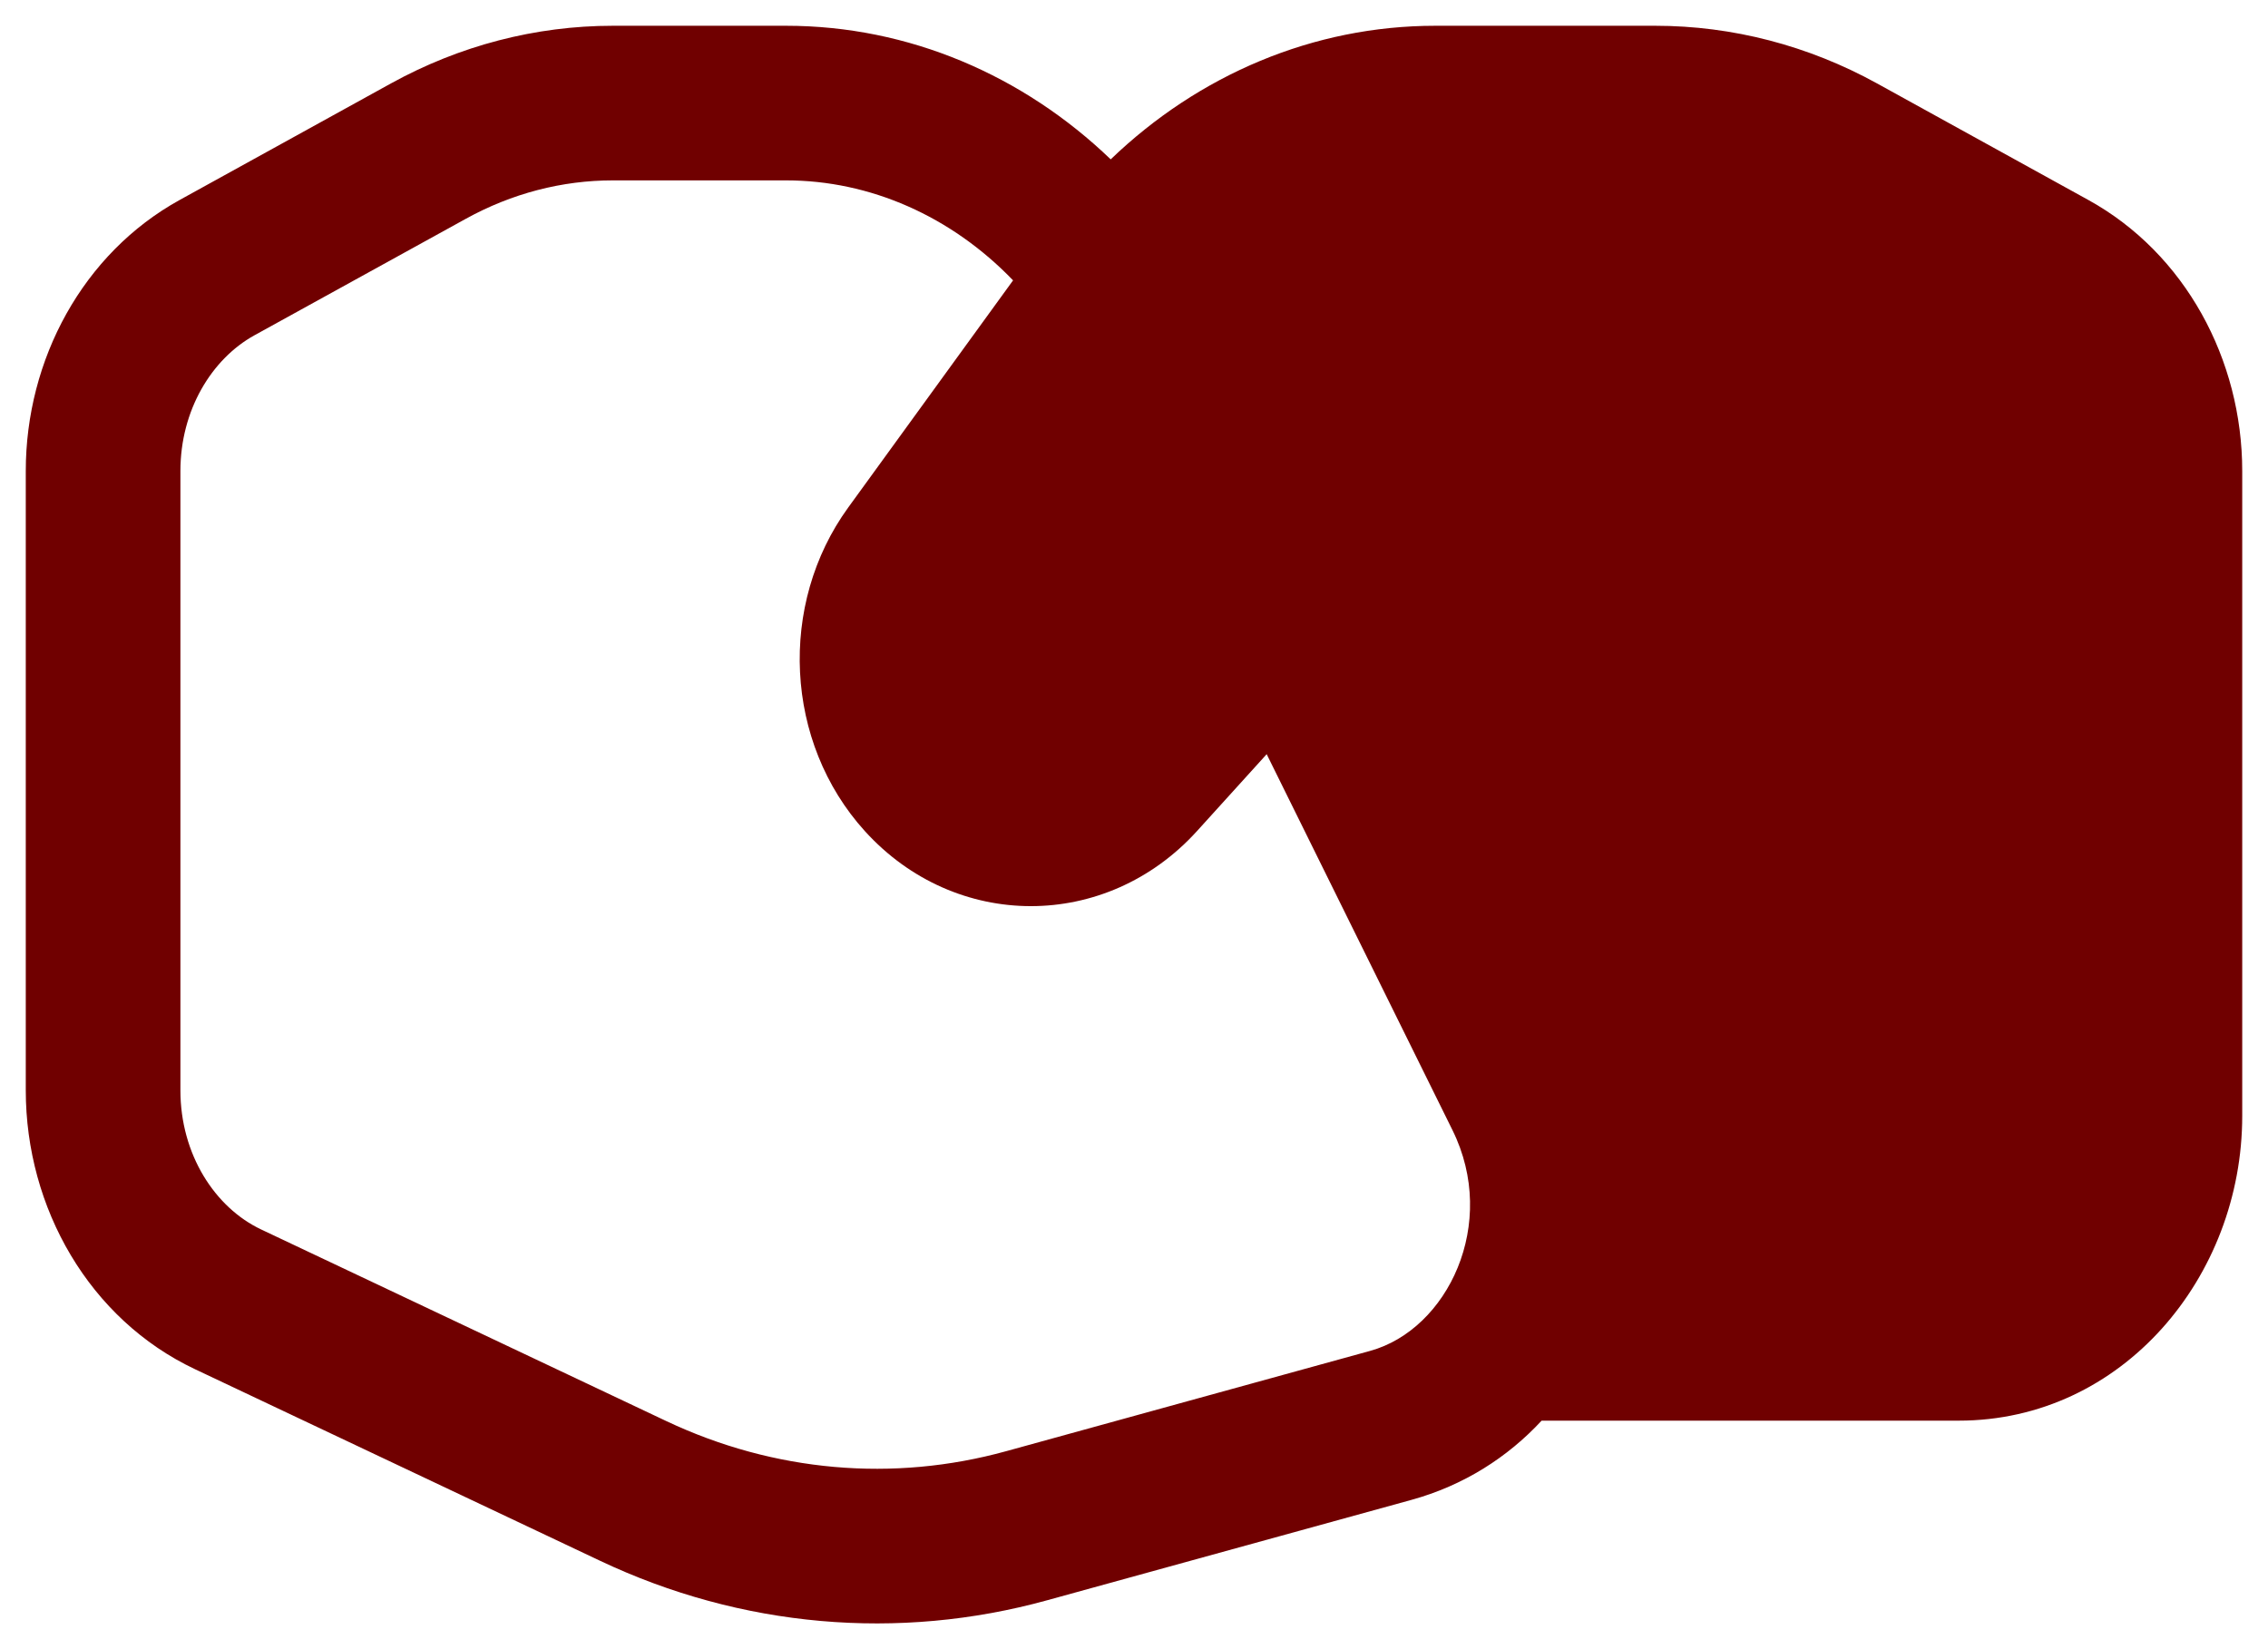<svg width="22" height="16" viewBox="0 0 22 16" fill="none" xmlns="http://www.w3.org/2000/svg">
<path fill-rule="evenodd" clip-rule="evenodd" d="M3.793 0.809C4.457 0.443 5.194 0.25 5.944 0.25H7.625C8.816 0.25 9.927 0.732 10.774 1.546C11.628 0.725 12.741 0.25 13.922 0.25H16.056C16.806 0.25 17.543 0.443 18.207 0.809L20.257 1.94C21.196 2.458 21.75 3.488 21.75 4.57V10.827C21.75 12.388 20.587 13.783 19 13.783H14.954C14.624 14.139 14.198 14.412 13.69 14.552L10.16 15.525C8.713 15.925 7.187 15.789 5.822 15.143L1.892 13.284C0.867 12.8 0.25 11.72 0.25 10.578V4.57C0.25 3.488 0.804 2.458 1.743 1.94L3.793 0.809ZM9.827 2.72C9.227 2.097 8.44 1.75 7.625 1.75H5.944C5.453 1.75 4.965 1.876 4.518 2.123L2.468 3.253C2.052 3.483 1.75 3.981 1.75 4.57V10.578C1.75 11.202 2.087 11.717 2.533 11.928L6.463 13.787C7.508 14.281 8.664 14.382 9.761 14.079L13.291 13.106C14.043 12.898 14.538 11.871 14.089 10.964L12.287 7.317L11.611 8.063C10.73 9.034 9.269 9.034 8.389 8.063C7.609 7.202 7.547 5.863 8.227 4.925L9.827 2.72Z" fill="#700000"/>
</svg>
